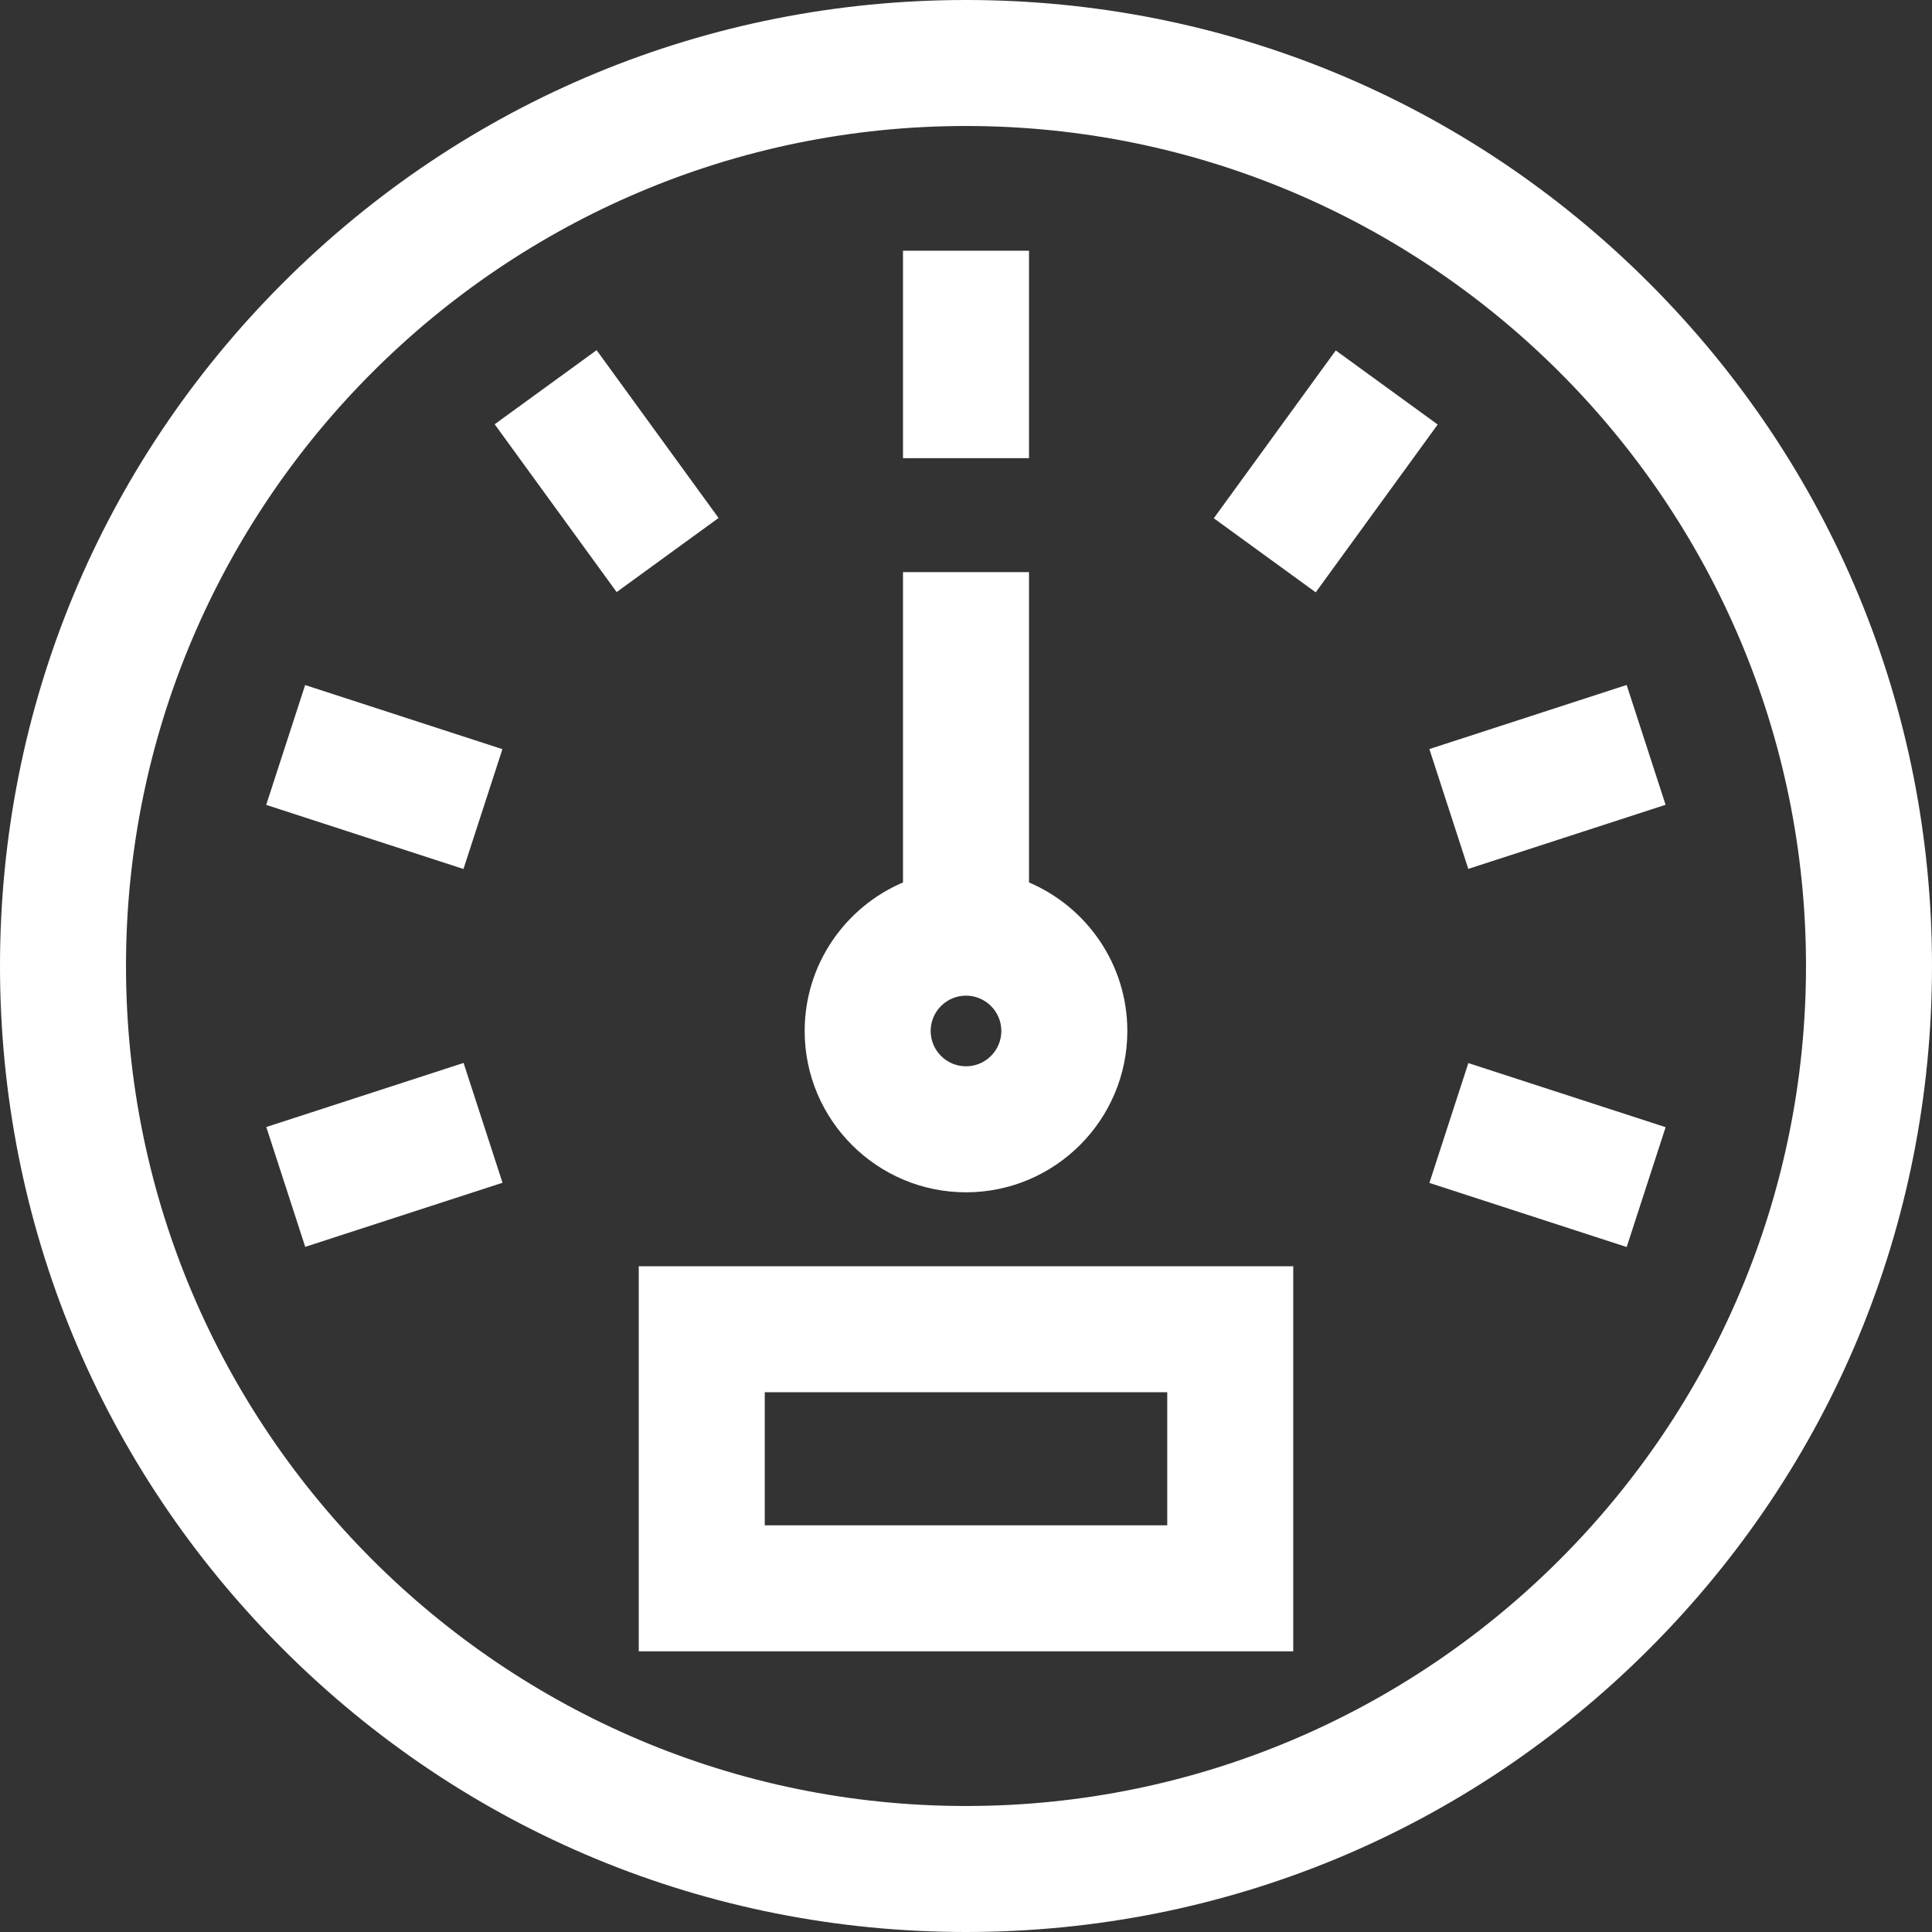 <?xml version="1.0" encoding="iso-8859-1"?>
<!-- Generator: Adobe Illustrator 19.0.0, SVG Export Plug-In . SVG Version: 6.00 Build 0)  -->
<svg version="1.1" id="Layer_1" xmlns="http://www.w3.org/2000/svg" xmlns:xlink="http://www.w3.org/1999/xlink" x="0px" y="0px"
	 viewBox="0 0 512 512" style="enable-background:new 0 0 512 512;" xml:space="preserve">
	 <rect x="0" y="0" width="512" height="512" fill="#333333" stroke="none"/>
	 <style>svg { fill: white; }</style>
<g>
	<g>
		<path d="M437.02,74.98C388.667,26.628,324.38,0,256,0S123.333,26.628,74.98,74.98C26.628,123.333,0,187.62,0,256
			s26.628,132.667,74.98,181.02C123.333,485.372,187.62,512,256,512s132.667-26.628,181.02-74.98
			C485.372,388.667,512,324.38,512,256S485.372,123.333,437.02,74.98z M256,478.609c-122.746,0-222.609-99.862-222.609-222.609
			S133.254,33.391,256,33.391S478.609,133.254,478.609,256S378.746,478.609,256,478.609z"/>
	</g>
</g>
<g>
	<g>
		<rect x="239.304" y="66.445" width="33.391" height="54.973"/>
	</g>
</g>
<g>
	<g>
		<rect x="144.041" y="97.397" transform="matrix(0.809 -0.588 0.588 0.809 -42.707 118.334)" width="33.391" height="54.973"/>
	</g>
</g>
<g>
	<g>
		<rect x="85.16" y="178.422" transform="matrix(0.309 -0.951 0.951 0.309 -125.45 239.158)" width="33.392" height="54.975"/>
	</g>
</g>
<g>
	<g>
		<rect x="74.387" y="289.382" transform="matrix(0.951 -0.309 0.309 0.951 -89.59 46.456)" width="54.975" height="33.392"/>
	</g>
</g>
<g>
	<g>
		<rect x="393.426" y="278.583" transform="matrix(0.309 -0.951 0.951 0.309 -7.694 601.552)" width="33.393" height="54.975"/>
	</g>
</g>
<g>
	<g>
		<rect x="382.634" y="189.215" transform="matrix(0.951 -0.309 0.309 0.951 -43.555 136.799)" width="54.975" height="33.393"/>
	</g>
</g>
<g>
	<g>
		<rect x="323.78" y="108.202" transform="matrix(0.588 -0.809 0.809 0.588 43.748 335.658)" width="54.973" height="33.391"/>
	</g>
</g>
<g>
	<g>
		<path d="M169.275,335.566v102.047h173.449V335.566H169.275z M309.333,404.222H202.666v-35.265h0h106.666V404.222z"/>
	</g>
</g>
<g>
	<g>
		<path d="M272.696,233.859v-82.237h-33.391v82.237c-15.303,6.516-26.06,21.704-26.06,39.359c0,23.575,19.18,42.755,42.755,42.755
			s42.755-19.18,42.755-42.755C298.755,255.564,287.999,240.376,272.696,233.859z M256,282.583c-5.163,0-9.364-4.201-9.364-9.364
			c0-5.163,4.201-9.364,9.364-9.364c5.163,0,9.364,4.201,9.364,9.364C265.364,278.382,261.163,282.583,256,282.583z"/>
	</g>
</g>
<g>
</g>
<g>
</g>
<g>
</g>
<g>
</g>
<g>
</g>
<g>
</g>
<g>
</g>
<g>
</g>
<g>
</g>
<g>
</g>
<g>
</g>
<g>
</g>
<g>
</g>
<g>
</g>
<g>
</g>
</svg>
